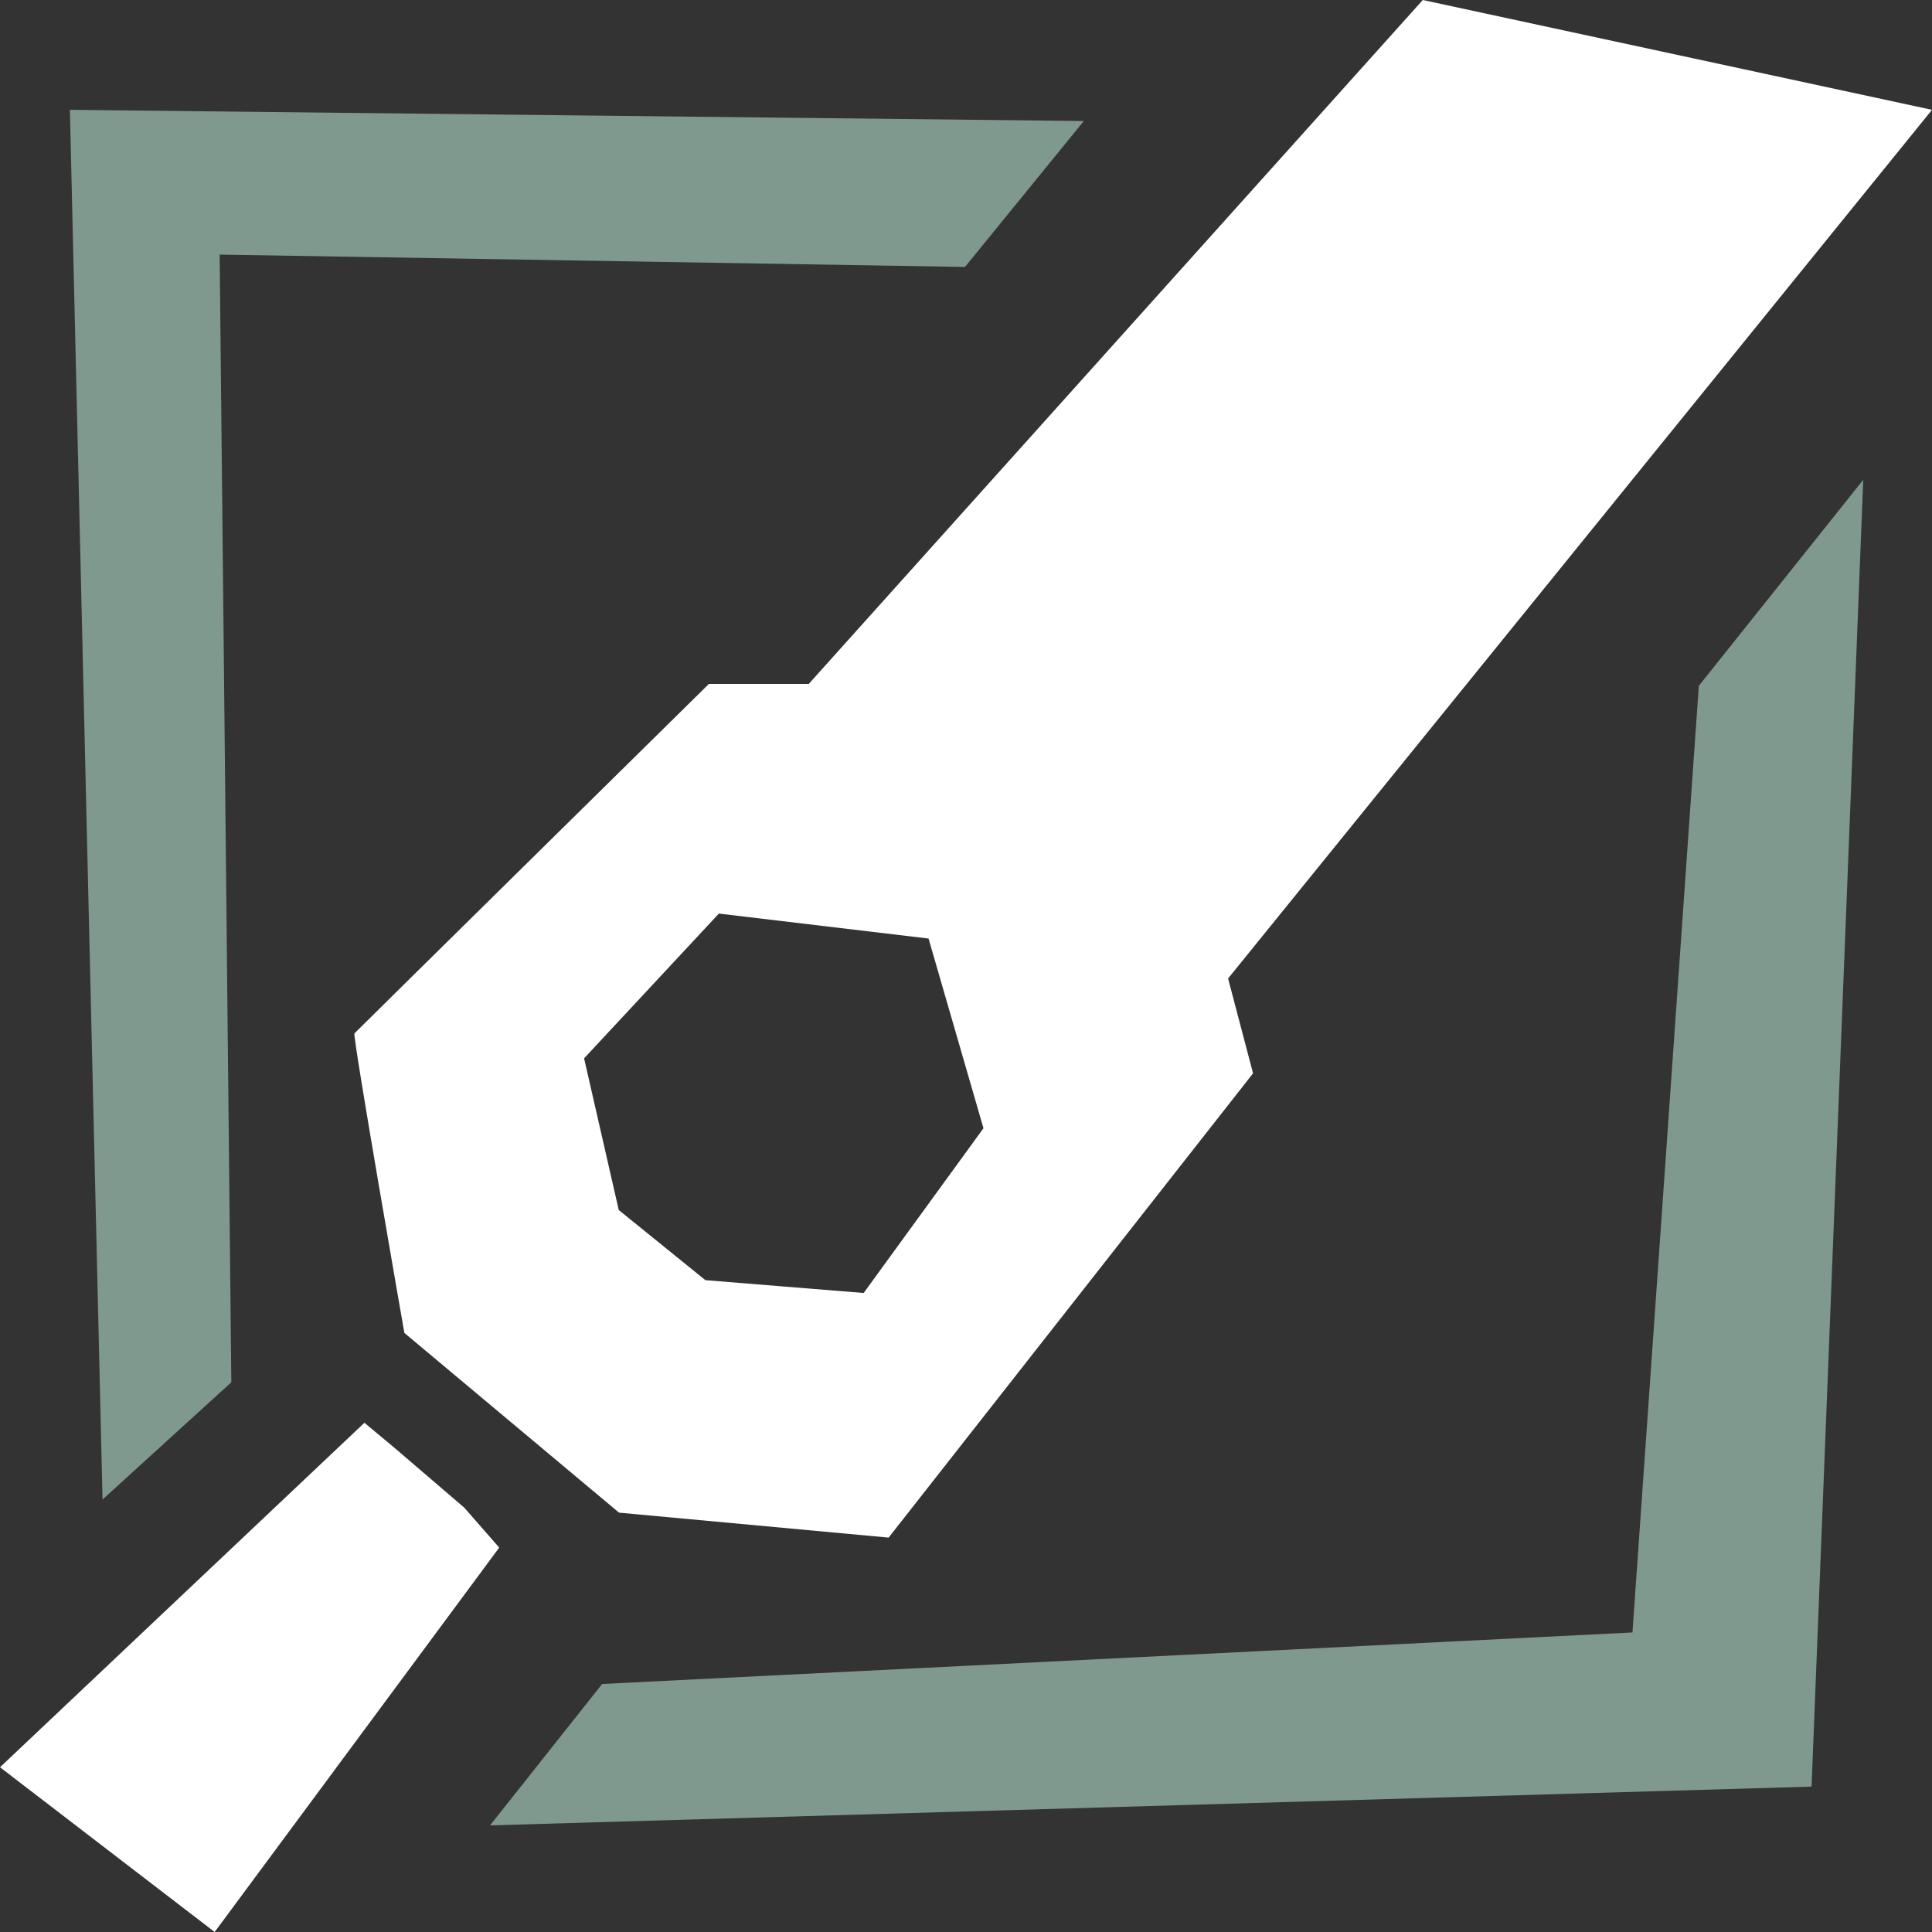 <svg xmlns="http://www.w3.org/2000/svg" width="387" height="387" fill="none" viewBox="0 0 387 387"><rect x="0" y="0" width="387" height="387" fill="#333333" stroke="none"/><path fill="#fff" fill-rule="evenodd" d="M245.999 195.999L250.999 214.999L177.999 307.999L123.999 302.999L80.999 266.999C80.999 266.999 70.575 207.472 70.999 206.999C71.424 206.526 141.999 136.999 141.999 136.999H161.999L284.999 0L386.999 21.999L245.999 195.999ZM185.999 187.999L143.999 182.999L116.999 211.999L123.944 242.383L141.295 256.429L172.999 258.999L196.999 225.999L185.999 187.999ZM78.999 289.999L92.999 301.999L99.999 309.999L42.999 386.999L0 353.999L72.999 284.999L78.999 289.999Z" clip-rule="evenodd"/><path fill="#80998F" fill-rule="evenodd" d="M193.296 53.471L43.999 50.999L46.336 276.885L20.538 300.368L14 22L217.1 24.243L193.296 53.471ZM120.612 337.319L326.999 326.999L340.294 137.377L373.227 96.107L362.875 357.875L98.16 365.643L120.612 337.319Z" clip-rule="evenodd"/></svg>
